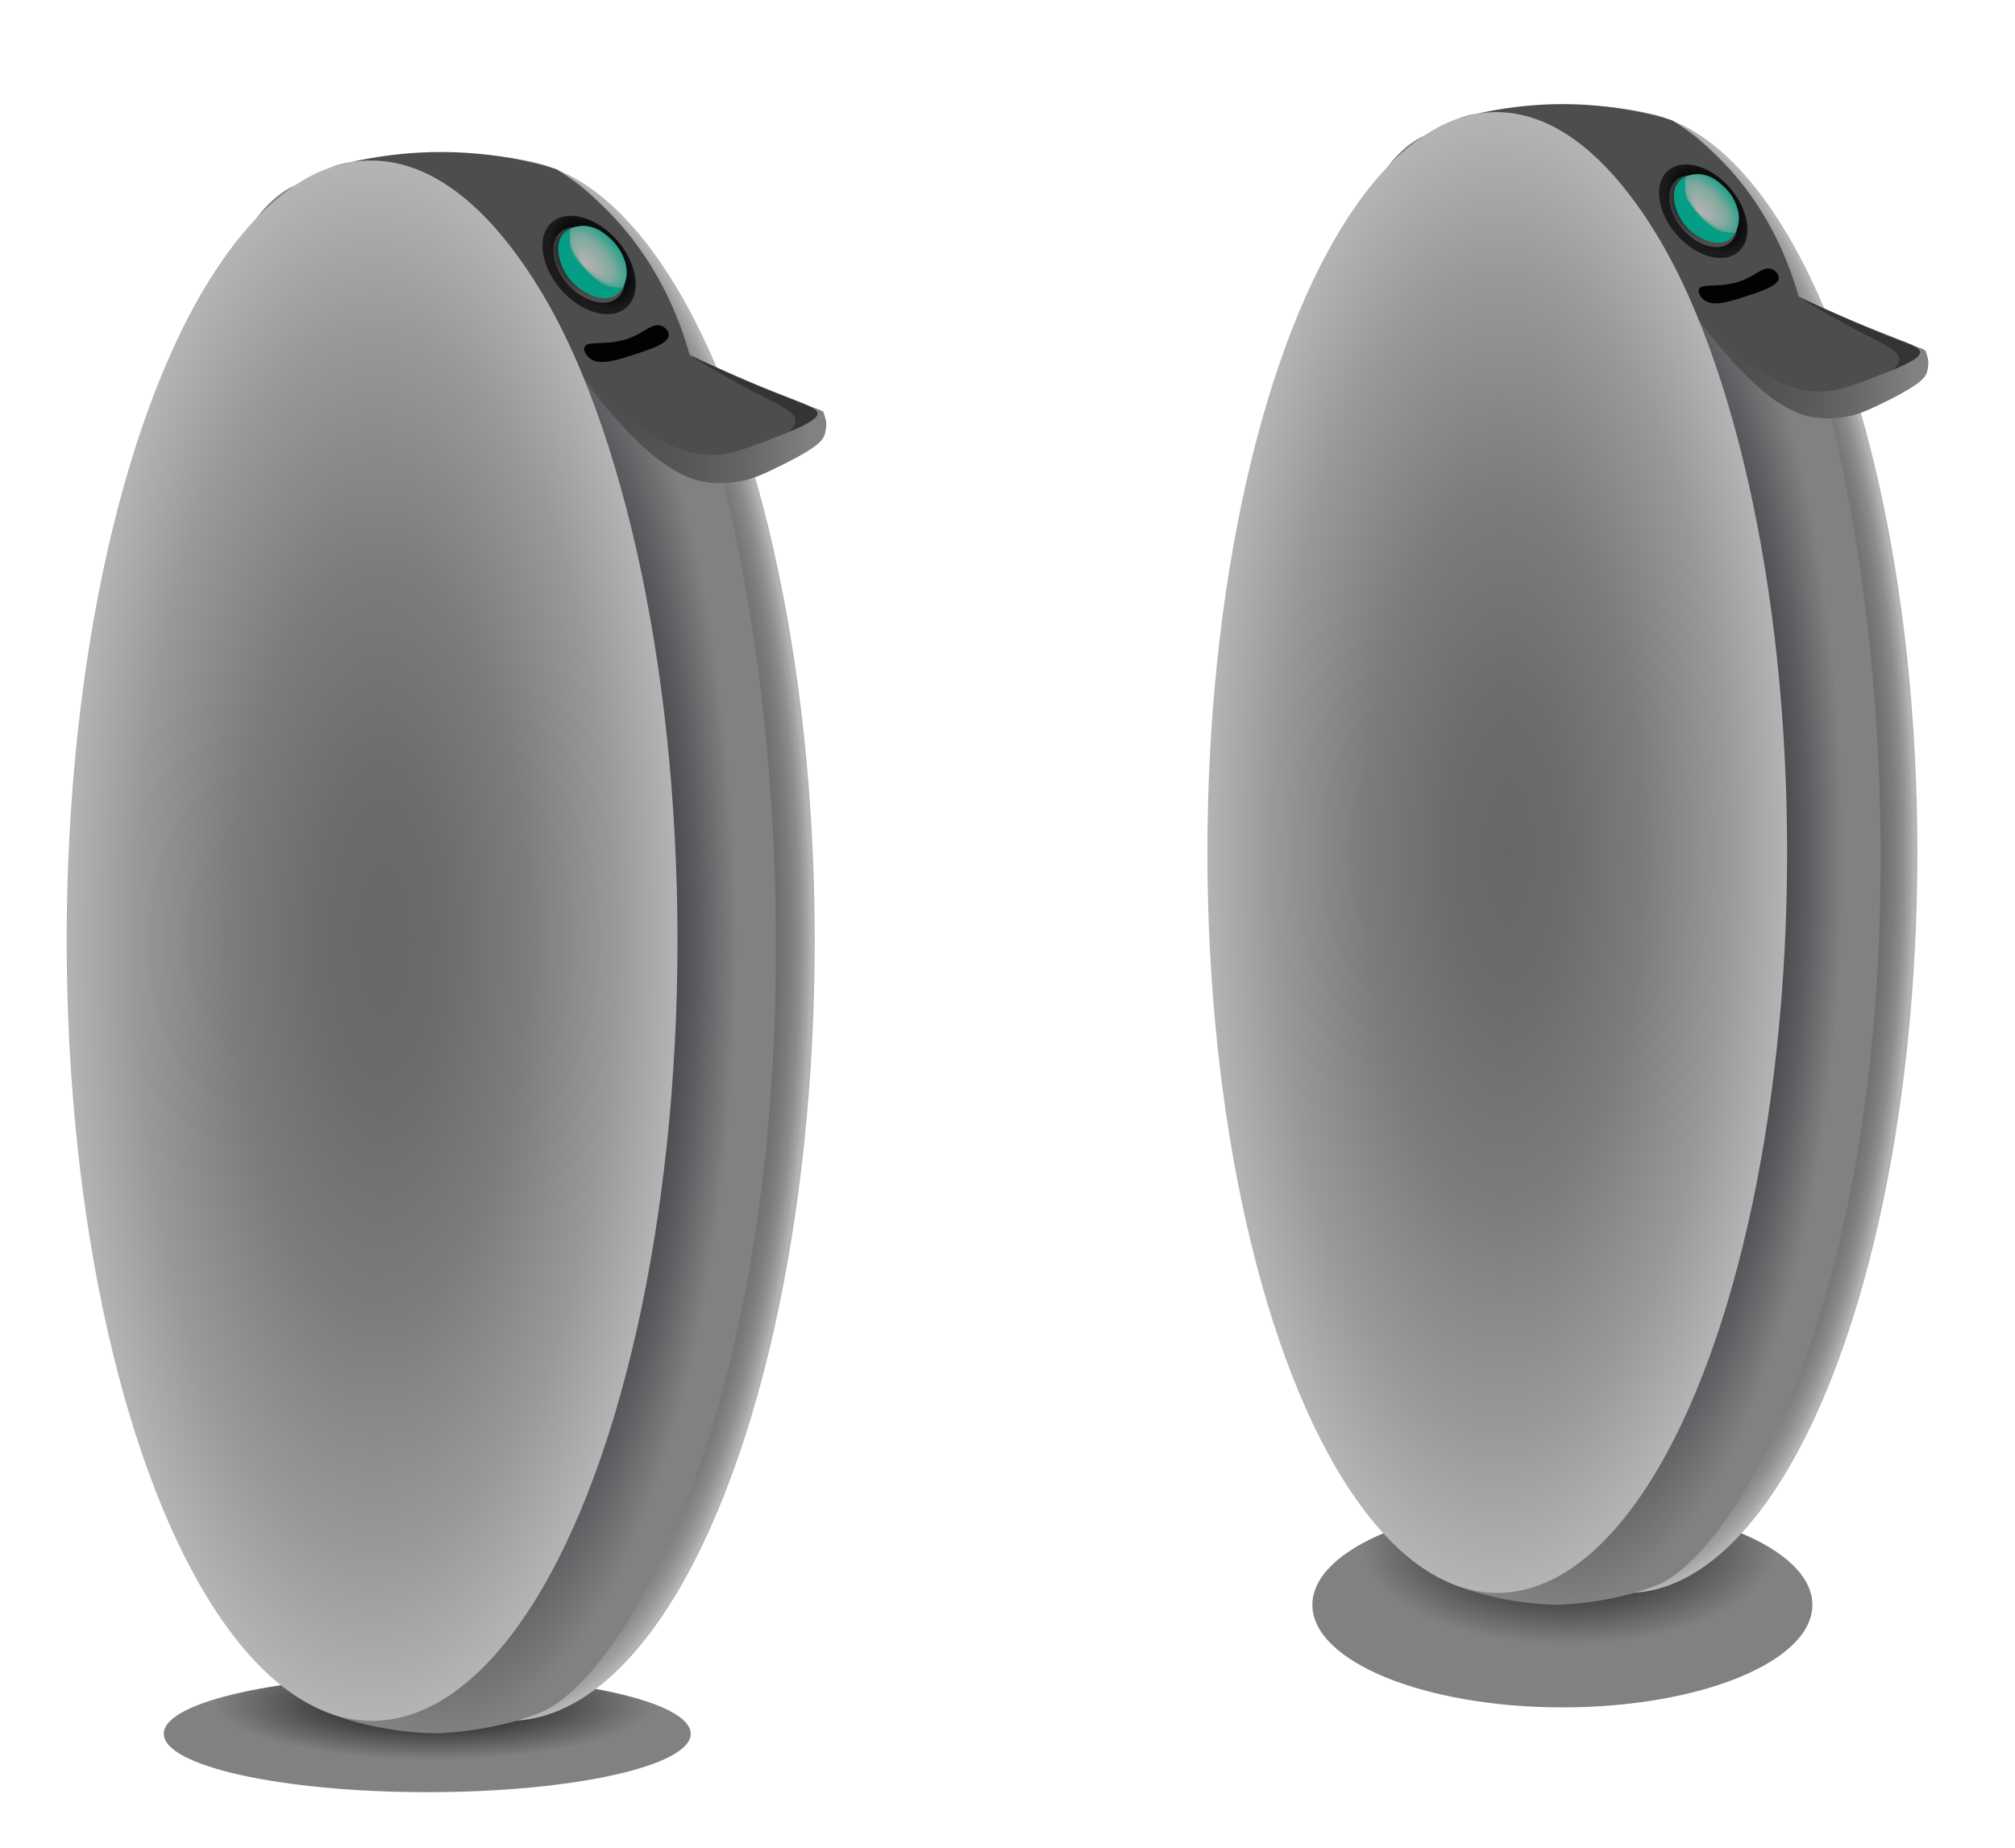 <?xml version="1.0" encoding="utf-8"?>
<!-- Generator: Adobe Illustrator 25.2.0, SVG Export Plug-In . SVG Version: 6.00 Build 0)  -->
<svg version="1.1" id="Ebene_1" xmlns="http://www.w3.org/2000/svg" xmlns:xlink="http://www.w3.org/1999/xlink" x="0px" y="0px"
	 viewBox="0 0 1556.4 1427.7" style="enable-background:new 0 0 1556.4 1427.7;" xml:space="preserve">
<style type="text/css">
	.st0{fill:url(#SVGID_1_);}
	.st1{fill:url(#SVGID_2_);}
	.st2{fill:url(#SVGID_3_);}
	.st3{fill:url(#SVGID_4_);}
	.st4{fill:#4E4D4D;}
	.st5{fill:#343434;}
	.st6{fill:url(#SVGID_5_);}
	.st7{fill:url(#SVGID_6_);}
	.st8{fill:url(#SVGID_7_);}
	.st9{fill:#059D84;}
	.st10{fill:url(#SVGID_8_);}
	.st11{fill:#020203;}
	.st12{fill:url(#SVGID_9_);}
	.st13{fill:url(#SVGID_10_);}
	.st14{fill:url(#SVGID_11_);}
	.st15{fill:url(#SVGID_12_);}
	.st16{fill:url(#SVGID_13_);}
	.st17{fill:url(#SVGID_14_);}
	.st18{fill:url(#SVGID_15_);}
	.st19{fill:url(#SVGID_16_);}
</style>
<g id="Ebene_3">
</g>
<g id="Ebene_2_1_">
	<g>
		
			<radialGradient id="SVGID_1_" cx="10311.144" cy="5773.644" r="170.324" gradientTransform="matrix(-1 0 0 -0.257 10646.435 2799.866)" gradientUnits="userSpaceOnUse">
			<stop  offset="0" style="stop-color:#020203"/>
			<stop  offset="0.992" style="stop-color:#808181"/>
		</radialGradient>
		<ellipse class="st0" cx="330" cy="1339.3" rx="203.5" ry="45.1"/>
		<g>
			
				<radialGradient id="SVGID_2_" cx="10253.023" cy="-988.993" r="233.148" gradientTransform="matrix(-1 0 0 -2.58 10646.435 -1825.631)" gradientUnits="userSpaceOnUse">
				<stop  offset="0.677" style="stop-color:#676767"/>
				<stop  offset="0.833" style="stop-color:#696969"/>
				<stop  offset="0.888" style="stop-color:#706F6F"/>
				<stop  offset="0.928" style="stop-color:#7B7B7B"/>
				<stop  offset="0.96" style="stop-color:#8D8C8C"/>
				<stop  offset="0.988" style="stop-color:#A5A5A4"/>
				<stop  offset="1" style="stop-color:#B4B4B4"/>
			</radialGradient>
			<ellipse class="st1" cx="393.4" cy="726.5" rx="235.9" ry="602.8"/>
			
				<radialGradient id="SVGID_3_" cx="10308.058" cy="-1006.346" r="232.212" fx="10255.967" fy="-1006.92" gradientTransform="matrix(-1 0 0 -2.653 10646.435 -1939.466)" gradientUnits="userSpaceOnUse">
				<stop  offset="3.895119e-03" style="stop-color:#020203"/>
				<stop  offset="0.11" style="stop-color:#040506"/>
				<stop  offset="0.259" style="stop-color:#0E1013"/>
				<stop  offset="0.432" style="stop-color:#1F2126"/>
				<stop  offset="0.624" style="stop-color:#383A3F"/>
				<stop  offset="0.829" style="stop-color:#5B5D60"/>
				<stop  offset="0.992" style="stop-color:#808181"/>
			</radialGradient>
			<path class="st2" d="M127.6,726.5c1.2,46.7,15.9,552.9,126.1,596.7c39.9,15.9,82.2,15.7,82.2,15.7s40.7-0.1,80.4-15.5
				c62.4-24.2,184.1-222.7,183-597c-0.9-311.3-86.2-574.8-181.6-599.6c-64.8-16.9-130.4-3.2-130.4-3.2s-32.9,6.9-60.7,20.2
				C116.8,196.3,124.9,618.2,127.6,726.5z"/>
			
				<radialGradient id="SVGID_4_" cx="10359.033" cy="-981.38" r="236.568" fx="10349.003" fy="-980.881" gradientTransform="matrix(-1 0 0 -2.541 10646.435 -1767.32)" gradientUnits="userSpaceOnUse">
				<stop  offset="0" style="stop-color:#676767"/>
				<stop  offset="0.209" style="stop-color:#6D6C6C"/>
				<stop  offset="0.481" style="stop-color:#7D7C7C"/>
				<stop  offset="0.786" style="stop-color:#999998"/>
				<stop  offset="1" style="stop-color:#B4B4B4"/>
			</radialGradient>
			<ellipse class="st3" cx="287.4" cy="726.5" rx="235.9" ry="602.8"/>
		</g>
		<g>
			<path class="st4" d="M255.6,129.1c11.8-3.9,22.7-5.3,32.4-5.1c98.9,1.5,160.1,160.4,163.6,169.5c9.8,10.7,24.2,25.8,42.9,43
				c23.3,21.5,35.1,32.3,47.2,35c28.7,6.4,54.3-8.6,71.7-19.2c10.4-6.4,25.9-15.9,24.7-26c-1.1-8.7-14.2-13.4-25.5-17.8
				c-19.3-7.3-46.3-18.3-79.9-34.3c-8.3-29.7-26.8-77.5-70-117.8c-11-10.3-22.1-18.7-32.7-25.6c-15.1-4.6-32.5-8.7-52-11.1
				C327.4,113.5,284.6,121.1,255.6,129.1z"/>
			<path class="st5" d="M634,317.1c-17.5-6.4-35.6-13.5-54.3-21.5c-16.5-7-32.2-14.2-47.1-21.4c8.9,5.6,22.9,14.1,40.7,23.7
				c28.3,15.2,41,19.5,41.1,27.1c0.1,10.3-22.1,18.7-36.3,23.2c1.7,0.3,32.7,5.3,48.5-14.9C630.9,328,633,322.1,634,317.1z"/>
			
				<linearGradient id="SVGID_5_" gradientUnits="userSpaceOnUse" x1="10008.398" y1="188.472" x2="10194.913" y2="188.472" gradientTransform="matrix(-1 0 0 -1 10646.435 512.086)">
				<stop  offset="6.900000e-02" style="stop-color:#808181"/>
				<stop  offset="0.118" style="stop-color:#7B7B7B"/>
				<stop  offset="0.334" style="stop-color:#676666"/>
				<stop  offset="0.552" style="stop-color:#595858"/>
				<stop  offset="0.773" style="stop-color:#515050"/>
				<stop  offset="1" style="stop-color:#4E4D4D"/>
			</linearGradient>
			<path class="st6" d="M532.6,274.3c19,8.9,38.9,17.8,59.8,26.4c14.7,6.1,29.2,11.8,43.4,17.1c1.7,4.3,3.5,11,1.2,17.9
				c-1.2,3.7-4.2,9.1-29.7,21.9c-17.9,8.9-27.1,13.4-40.2,14.9c-8.9,1-16.4,0.4-21.5-0.3c0,0-1.9-0.2-3.9-0.6
				c-32.9-6-70.6-51.7-90.1-78c8.7,10.1,22.7,24.2,42.9,36.9c16.1,10.2,28.6,18,47.3,20.4c18.6,2.4,34-3.9,64.7-16.1
				c22.1-8.7,25.2-13,24.9-15.7c-0.3-3-4.5-4.8-18.8-10.5c-17-6.8-25.5-10.2-26.8-10.7C575.2,293.8,558.7,286.8,532.6,274.3z"/>
		</g>
		
			<radialGradient id="SVGID_6_" cx="8958.95" cy="444.634" r="27.805" gradientTransform="matrix(-0.771 0.636 -0.983 -1.192 7803.181 -4966.628)" gradientUnits="userSpaceOnUse">
			<stop  offset="0.493" style="stop-color:#020203"/>
			<stop  offset="0.651" style="stop-color:#040506"/>
			<stop  offset="0.856" style="stop-color:#0F1011"/>
			<stop  offset="1" style="stop-color:#1B1B1B"/>
		</radialGradient>
		<path class="st7" d="M483.7,237.7c-12,10.4-34.6,4.1-50.5-14.1c-15.8-18.2-18.9-41.5-6.9-51.9s34.6-4.1,50.5,14.1
			S495.7,227.2,483.7,237.7z"/>
		
			<radialGradient id="SVGID_7_" cx="10520.457" cy="-1684.551" r="32.655" gradientTransform="matrix(-0.681 -0.733 0.513 -0.477 8480.218 7109.189)" gradientUnits="userSpaceOnUse">
			<stop  offset="0.116" style="stop-color:#020203"/>
			<stop  offset="0.247" style="stop-color:#030406"/>
			<stop  offset="0.418" style="stop-color:#0D0F11"/>
			<stop  offset="0.611" style="stop-color:#1D1F22"/>
			<stop  offset="0.819" style="stop-color:#343537"/>
			<stop  offset="1" style="stop-color:#4E4D4D"/>
		</radialGradient>
		<path class="st8" d="M477,230c-9.2,8-26.6,3.2-38.8-10.8s-14.5-31.9-5.3-39.9s26.6-3.2,38.8,10.8S486.3,222,477,230z"/>
		<g>
			<path class="st9" d="M475.5,228.2c-10.2,6.2-27.1-1.9-35.7-12.8c-7.2-9.2-12.5-25.2-5.1-34.3c4.2-5.2,11.1-6.1,13-6.4
				c11-1.4,19.3,5.7,22.4,8.3c8.9,7.6,17.2,22.1,12.7,35.2C481.8,220.4,480.1,225.3,475.5,228.2z"/>
			
				<radialGradient id="SVGID_8_" cx="10502.315" cy="-2216.593" r="39.396" fx="10502.644" fy="-2251.054" gradientTransform="matrix(-0.665 -0.747 0.328 -0.292 8174.458 7393.282)" gradientUnits="userSpaceOnUse">
				<stop  offset="3.840000e-02" style="stop-color:#B2B2B2"/>
				<stop  offset="0.215" style="stop-color:#A4AFAC"/>
				<stop  offset="0.561" style="stop-color:#7DA99D"/>
				<stop  offset="1" style="stop-color:#059D84"/>
			</radialGradient>
			<path class="st10" d="M448.8,208.2c-11.1-13.5-8.6-29.4-8.2-31.6c1.8-0.8,4.7-1.8,8.4-2c1.1-0.1,4.6-0.2,8.8,1.1
				c5.5,1.7,9.1,4.8,12,7.4c3.2,2.9,8.8,7.9,12,16.5c1.1,3,2.8,8,1.9,14.4c-0.6,3.7-1.8,6.5-2.8,8.3
				C479,222.3,461,222.9,448.8,208.2z"/>
		</g>
		<path class="st11" d="M454.9,276.2c7.1,6.7,20.4,2.4,35.9-2.6c11.9-3.9,25.7-8.3,25.8-14.9c0-3-2.8-5.9-5.7-7
			c-6.1-2.4-11.5,3.5-21,7.9c-19.6,9.1-36.4,2.3-38.5,8.8C450.3,271.8,454.5,275.8,454.9,276.2z"/>
	</g>
	<g>
		
			<radialGradient id="SVGID_9_" cx="9434.626" cy="711.107" r="161.642" gradientTransform="matrix(-1 0 0 -0.476 10646.435 1533.086)" gradientUnits="userSpaceOnUse">
			<stop  offset="0" style="stop-color:#020203"/>
			<stop  offset="0.992" style="stop-color:#808181"/>
		</radialGradient>
		<ellipse class="st12" cx="1206.8" cy="1239.7" rx="193.1" ry="79.2"/>
		<g>
			
				<radialGradient id="SVGID_10_" cx="9389.304" cy="-920.946" r="221.262" gradientTransform="matrix(-1 0 0 -2.58 10646.435 -1718.087)" gradientUnits="userSpaceOnUse">
				<stop  offset="0.677" style="stop-color:#676767"/>
				<stop  offset="0.833" style="stop-color:#696969"/>
				<stop  offset="0.888" style="stop-color:#706F6F"/>
				<stop  offset="0.928" style="stop-color:#7B7B7B"/>
				<stop  offset="0.96" style="stop-color:#8D8C8C"/>
				<stop  offset="0.988" style="stop-color:#A5A5A4"/>
				<stop  offset="1" style="stop-color:#B4B4B4"/>
			</radialGradient>
			<ellipse class="st13" cx="1257.1" cy="658.4" rx="223.9" ry="572.1"/>
			
				<radialGradient id="SVGID_11_" cx="9441.532" cy="-938.101" r="220.376" fx="9392.096" fy="-938.646" gradientTransform="matrix(-1 0 0 -2.653 10646.435 -1826.651)" gradientUnits="userSpaceOnUse">
				<stop  offset="3.895119e-03" style="stop-color:#020203"/>
				<stop  offset="0.11" style="stop-color:#040506"/>
				<stop  offset="0.259" style="stop-color:#0E1013"/>
				<stop  offset="0.432" style="stop-color:#1F2126"/>
				<stop  offset="0.624" style="stop-color:#383A3F"/>
				<stop  offset="0.829" style="stop-color:#5B5D60"/>
				<stop  offset="0.992" style="stop-color:#808181"/>
			</radialGradient>
			<path class="st14" d="M1004.9,658.4c1.1,44.3,15,524.8,119.7,566.3c37.9,15.1,78,14.9,78,14.9s38.6-0.1,76.3-14.7
				c59.2-23,174.7-211.4,173.7-566.5c-0.8-295.4-81.8-545.5-172.3-569.1c-61.5-16-123.8-3-123.8-3s-31.2,6.5-57.6,19.1
				C994.6,155.3,1002.3,555.7,1004.9,658.4z"/>
			
				<radialGradient id="SVGID_12_" cx="9489.913" cy="-913.334" r="224.508" fx="9480.395" fy="-912.86" gradientTransform="matrix(-1 0 0 -2.541 10646.435 -1662.458)" gradientUnits="userSpaceOnUse">
				<stop  offset="0" style="stop-color:#676767"/>
				<stop  offset="0.209" style="stop-color:#6D6C6C"/>
				<stop  offset="0.481" style="stop-color:#7D7C7C"/>
				<stop  offset="0.786" style="stop-color:#999998"/>
				<stop  offset="1" style="stop-color:#B4B4B4"/>
			</radialGradient>
			<ellipse class="st15" cx="1156.5" cy="658.4" rx="223.9" ry="572.1"/>
		</g>
		<g>
			<path class="st4" d="M1126.3,91.5c11.2-3.7,21.5-5,30.8-4.9c93.9,1.4,152,152.2,155.2,160.9c9.3,10.1,23,24.5,40.7,40.8
				c22.1,20.4,33.4,30.6,44.8,33.2c27.2,6.1,51.6-8.2,68.1-18.3c9.9-6.1,24.6-15.1,23.4-24.7c-1.1-8.3-13.5-12.8-24.2-16.8
				c-18.3-7-43.9-17.4-75.8-32.5c-7.9-28.1-25.4-73.5-66.4-111.8c-10.5-9.8-21-17.8-31.1-24.3c-14.3-4.4-30.8-8.2-49.3-10.5
				C1194.5,76.7,1153.9,83.9,1126.3,91.5z"/>
			<path class="st5" d="M1485.5,269.9c-16.6-6.1-33.8-12.8-51.5-20.4c-15.6-6.7-30.5-13.4-44.7-20.3c8.4,5.3,21.8,13.4,38.6,22.5
				c26.9,14.4,38.9,18.5,39,25.7c0.1,9.7-20.9,17.8-34.4,22c1.6,0.3,31.1,5.1,46.1-14.1C1482.5,280.3,1484.5,274.7,1485.5,269.9z"/>
			
				<linearGradient id="SVGID_13_" gradientUnits="userSpaceOnUse" x1="9157.142" y1="235.991" x2="9334.133" y2="235.991" gradientTransform="matrix(-1 0 0 -1 10646.435 512.086)">
				<stop  offset="6.900000e-02" style="stop-color:#808181"/>
				<stop  offset="0.118" style="stop-color:#7B7B7B"/>
				<stop  offset="0.334" style="stop-color:#676666"/>
				<stop  offset="0.552" style="stop-color:#595858"/>
				<stop  offset="0.773" style="stop-color:#515050"/>
				<stop  offset="1" style="stop-color:#4E4D4D"/>
			</linearGradient>
			<path class="st16" d="M1389.2,229.3c18,8.5,36.9,16.8,56.8,25.1c14,5.8,27.7,11.2,41.2,16.2c1.6,4.1,3.3,10.5,1.2,17
				c-1.2,3.5-4,8.7-28.2,20.8c-16.9,8.4-25.7,12.7-38.2,14.1c-8.5,1-15.6,0.4-20.3-0.2c0,0-1.8-0.2-3.7-0.6
				c-31.3-5.7-66.9-49.1-85.5-74.1c8.3,9.6,21.6,23,40.7,35c15.3,9.7,27.1,17.1,44.8,19.4c17.6,2.3,32.2-3.7,61.4-15.2
				c21-8.3,23.9-12.3,23.7-14.9c-0.3-2.8-4.3-4.5-17.8-10c-16.1-6.5-24.2-9.6-25.4-10.1C1429.6,247.8,1414,241.1,1389.2,229.3z"/>
		</g>
		
			<radialGradient id="SVGID_14_" cx="8098.37" cy="486.079" r="26.388" gradientTransform="matrix(-0.771 0.636 -0.983 -1.192 8040.659 -4411.045)" gradientUnits="userSpaceOnUse">
			<stop  offset="0.493" style="stop-color:#020203"/>
			<stop  offset="0.651" style="stop-color:#040506"/>
			<stop  offset="0.856" style="stop-color:#0F1011"/>
			<stop  offset="1" style="stop-color:#1B1B1B"/>
		</radialGradient>
		<path class="st17" d="M1342.8,194.5c-11.4,9.9-32.9,3.9-47.9-13.4s-17.9-39.4-6.5-49.3c11.4-9.9,32.9-3.9,47.9,13.4
			C1351.3,162.5,1354.2,184.6,1342.8,194.5z"/>
		
			<radialGradient id="SVGID_15_" cx="9659.877" cy="-1643.106" r="30.99" gradientTransform="matrix(-0.681 -0.733 0.513 -0.477 8733.808 6457.003)" gradientUnits="userSpaceOnUse">
			<stop  offset="0.116" style="stop-color:#020203"/>
			<stop  offset="0.247" style="stop-color:#030406"/>
			<stop  offset="0.418" style="stop-color:#0D0F11"/>
			<stop  offset="0.611" style="stop-color:#1D1F22"/>
			<stop  offset="0.819" style="stop-color:#343537"/>
			<stop  offset="1" style="stop-color:#4E4D4D"/>
		</radialGradient>
		<path class="st18" d="M1336.5,187.3c-8.8,7.6-25.2,3-36.8-10.3s-13.8-30.2-5-37.9c8.8-7.6,25.2-3,36.8,10.3
			S1345.3,179.6,1336.5,187.3z"/>
		<g>
			<path class="st9" d="M1335,185.5c-9.7,5.9-25.8-1.8-33.9-12.1c-6.9-8.7-11.8-23.9-4.9-32.6c4-5,10.5-5.8,12.3-6.1
				c10.4-1.4,18.3,5.4,21.2,7.9c8.4,7.2,16.4,21,12,33.4C1341,178.2,1339.4,182.8,1335,185.5z"/>
			
				<radialGradient id="SVGID_16_" cx="9642.094" cy="-2175.467" r="37.388" fx="9642.404" fy="-2208.172" gradientTransform="matrix(-0.665 -0.747 0.328 -0.292 8448.999 6721.851)" gradientUnits="userSpaceOnUse">
				<stop  offset="3.840000e-02" style="stop-color:#B2B2B2"/>
				<stop  offset="0.215" style="stop-color:#A4AFAC"/>
				<stop  offset="0.561" style="stop-color:#7DA99D"/>
				<stop  offset="1" style="stop-color:#059D84"/>
			</radialGradient>
			<path class="st19" d="M1309.7,166.6c-10.6-12.8-8.1-27.9-7.7-30c1.7-0.7,4.5-1.7,8-1.9c1.1-0.1,4.4-0.2,8.4,1
				c5.3,1.6,8.6,4.5,11.4,7c3.1,2.7,8.4,7.5,11.3,15.6c1,2.9,2.7,7.6,1.8,13.6c-0.5,3.5-1.7,6.2-2.7,7.9
				C1338.4,179.9,1321.3,180.6,1309.7,166.6z"/>
		</g>
		<path class="st11" d="M1315.5,231.1c6.8,6.3,19.4,2.3,34-2.5c11.3-3.7,24.4-7.9,24.5-14.1c0-2.8-2.7-5.6-5.4-6.6
			c-5.8-2.3-10.9,3.3-19.9,7.5c-18.6,8.6-34.6,2.2-36.5,8.3C1311.1,226.9,1315.1,230.7,1315.5,231.1z"/>
	</g>
</g>
<g id="Ebene_5">
</g>
<g id="Ebene_6">
</g>
<g id="Ebene_4">
</g>
</svg>
